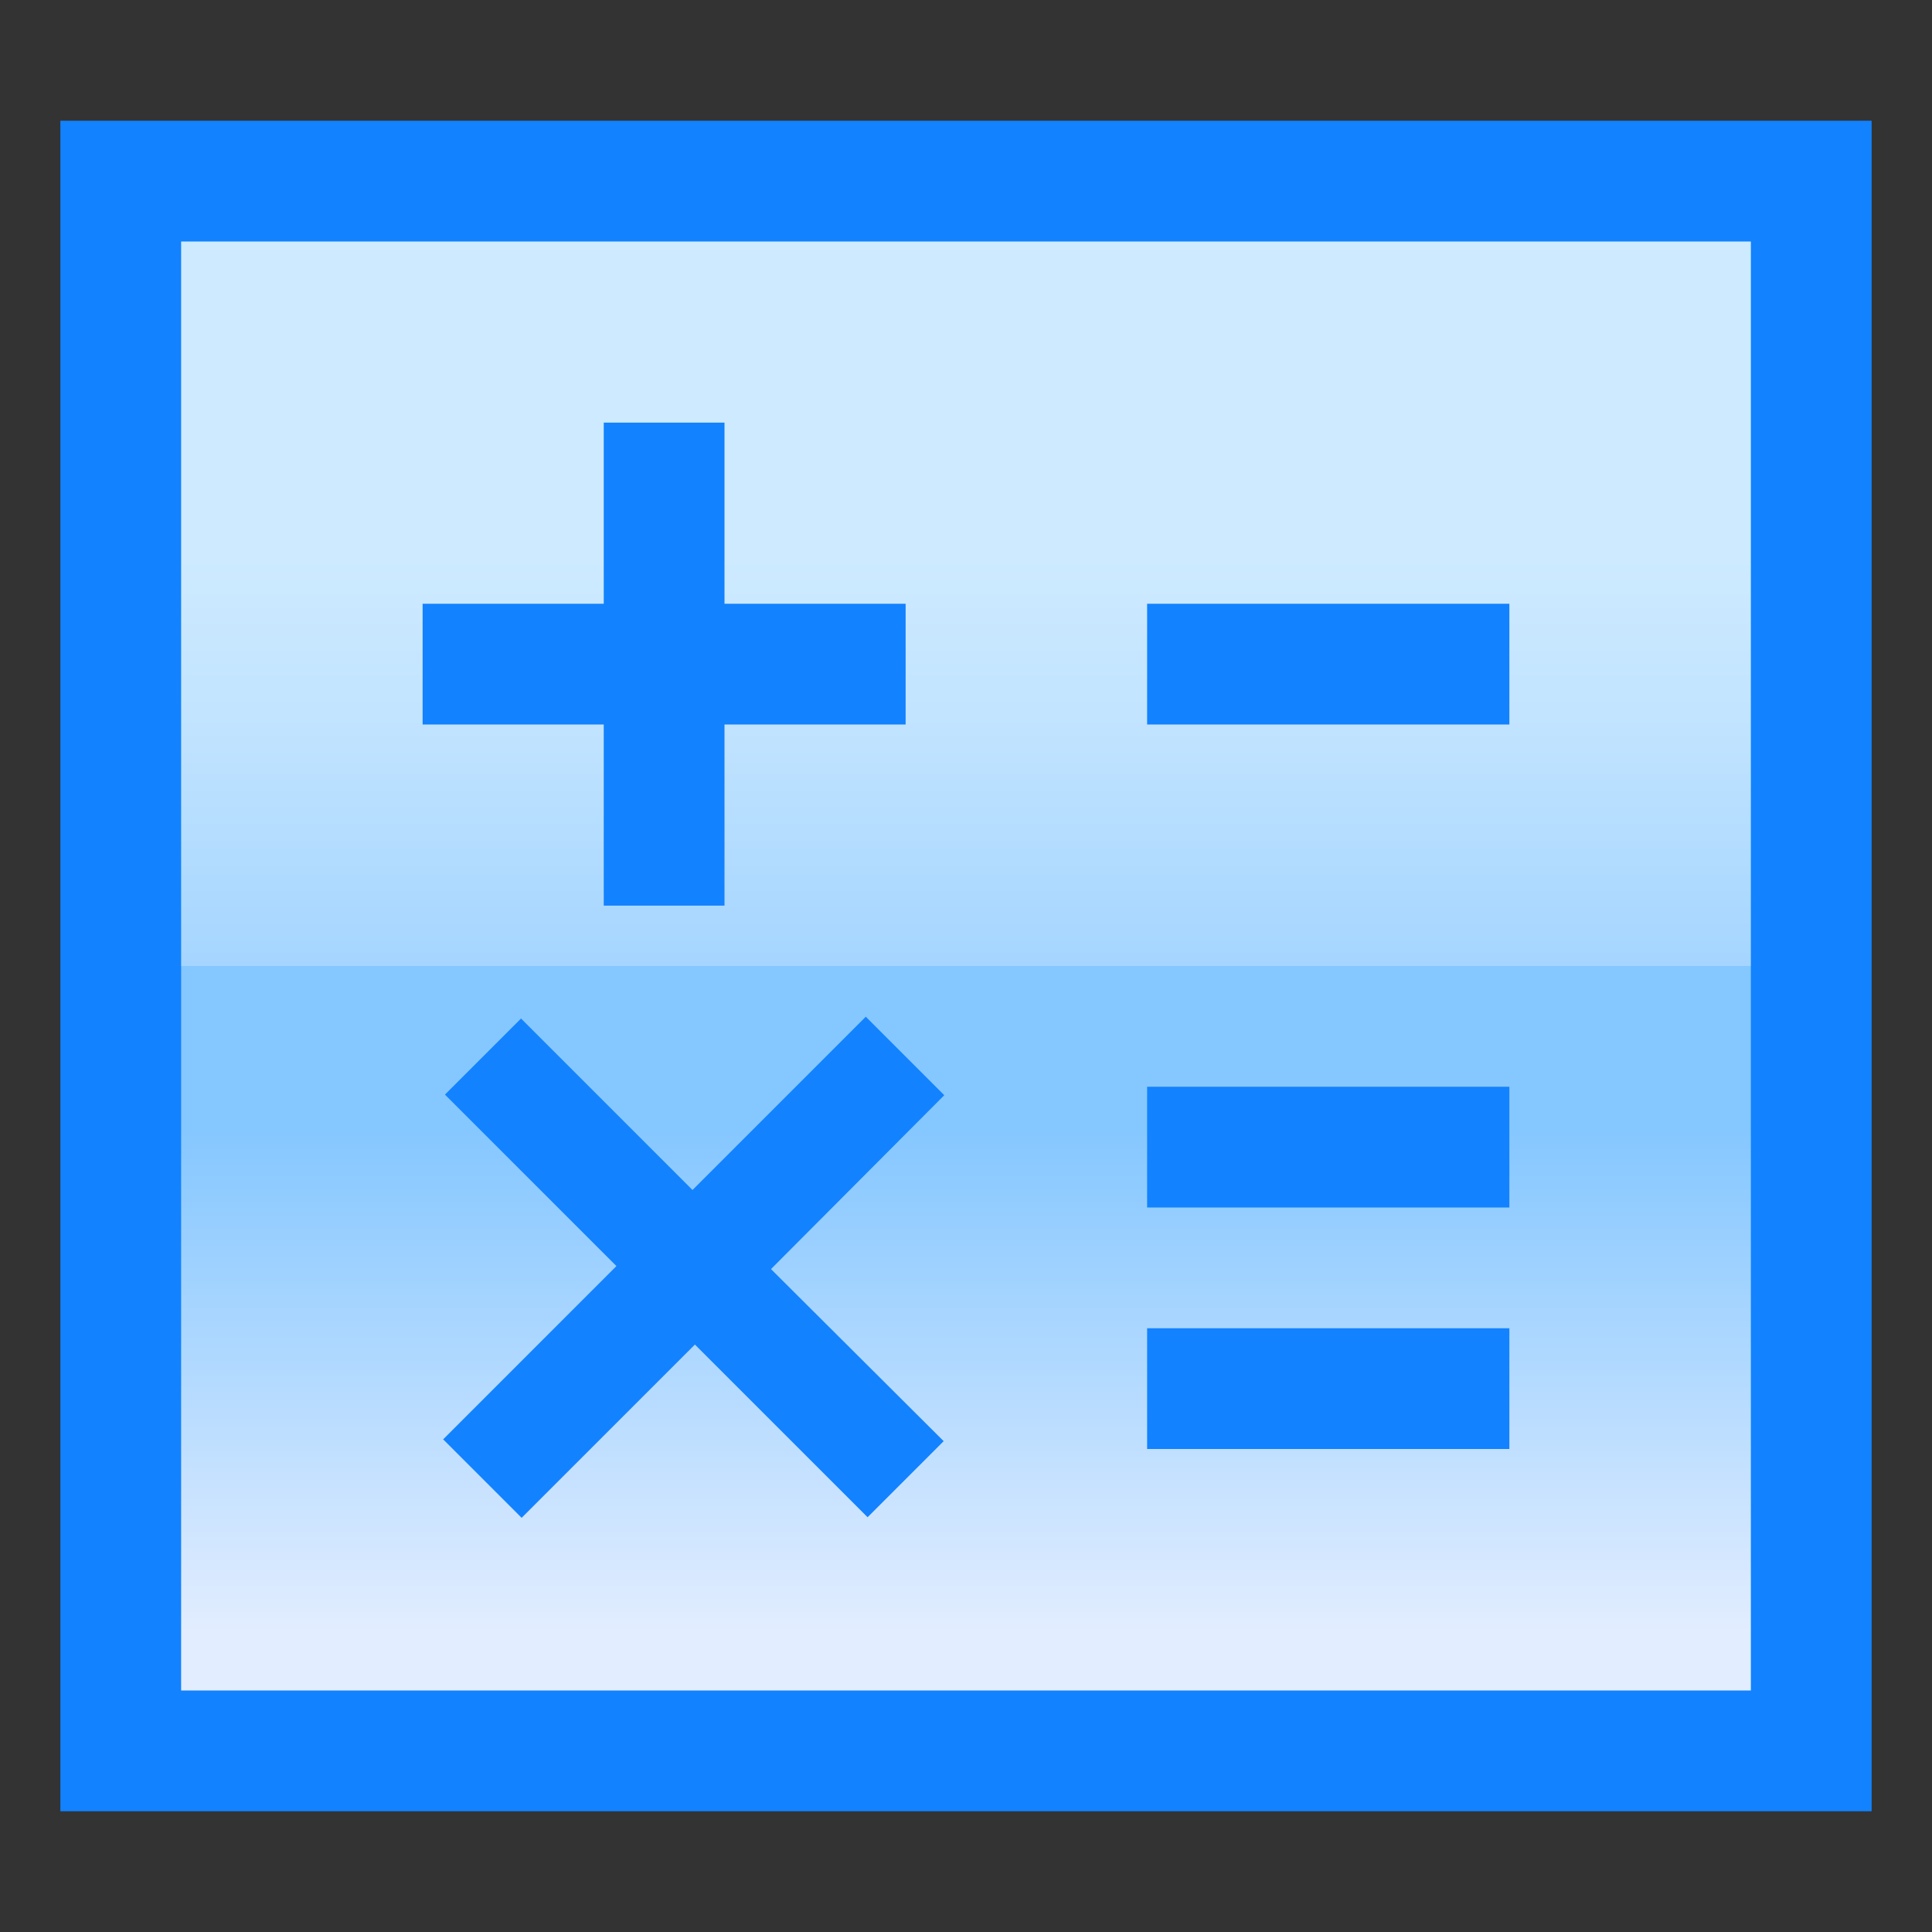<?xml version="1.0" ?><svg data-name="Layer 1" id="Layer_1" viewBox="0 0 32 32" xmlns="http://www.w3.org/2000/svg" xmlns:xlink="http://www.w3.org/1999/xlink"><rect x="0" y="0" width="32" height="32" fill="#333333" stroke="none"/><defs><style>.cls-1{fill:url(#linear-gradient);}.cls-2{fill:url(#linear-gradient-2);}.cls-3{fill:#1282ff;}</style><linearGradient gradientUnits="userSpaceOnUse" id="linear-gradient" x1="16" x2="16" y1="3" y2="29"><stop offset="0.24" stop-color="#cdeaff"/><stop offset="0.34" stop-color="#c2e4ff"/><stop offset="0.5" stop-color="#a5d5ff"/><stop offset="0.72" stop-color="#76bcff"/><stop offset="0.98" stop-color="#369aff"/><stop offset="1" stop-color="#3197ff"/></linearGradient><linearGradient gradientTransform="translate(-6 26) rotate(-90)" gradientUnits="userSpaceOnUse" id="linear-gradient-2" x1="-5.71" x2="7.29" y1="22" y2="22"><stop offset="0.36" stop-color="#e2edff"/><stop offset="1" stop-color="#85c7ff"/></linearGradient></defs><title/><rect class="cls-1" height="26" width="28" x="2" y="3"/><rect class="cls-2" height="13" width="28" x="2" y="16"/><path class="cls-3" d="M1,2V30H31V2ZM29,28H3V4H29Z"/><rect class="cls-3" height="2" width="6" x="19" y="10"/><rect class="cls-3" height="2" width="6" x="19" y="18"/><rect class="cls-3" height="2" width="6" x="19" y="22"/><polygon class="cls-3" points="12 7 10 7 10 10 7 10 7 12 10 12 10 15 12 15 12 12 15 12 15 10 12 10 12 7"/><polygon class="cls-3" points="14.34 16.84 11.47 19.71 8.63 16.87 7.37 18.13 10.21 20.97 7.34 23.84 8.64 25.14 11.51 22.27 14.37 25.13 15.63 23.87 12.77 21.02 15.64 18.14 14.34 16.84"/></svg>